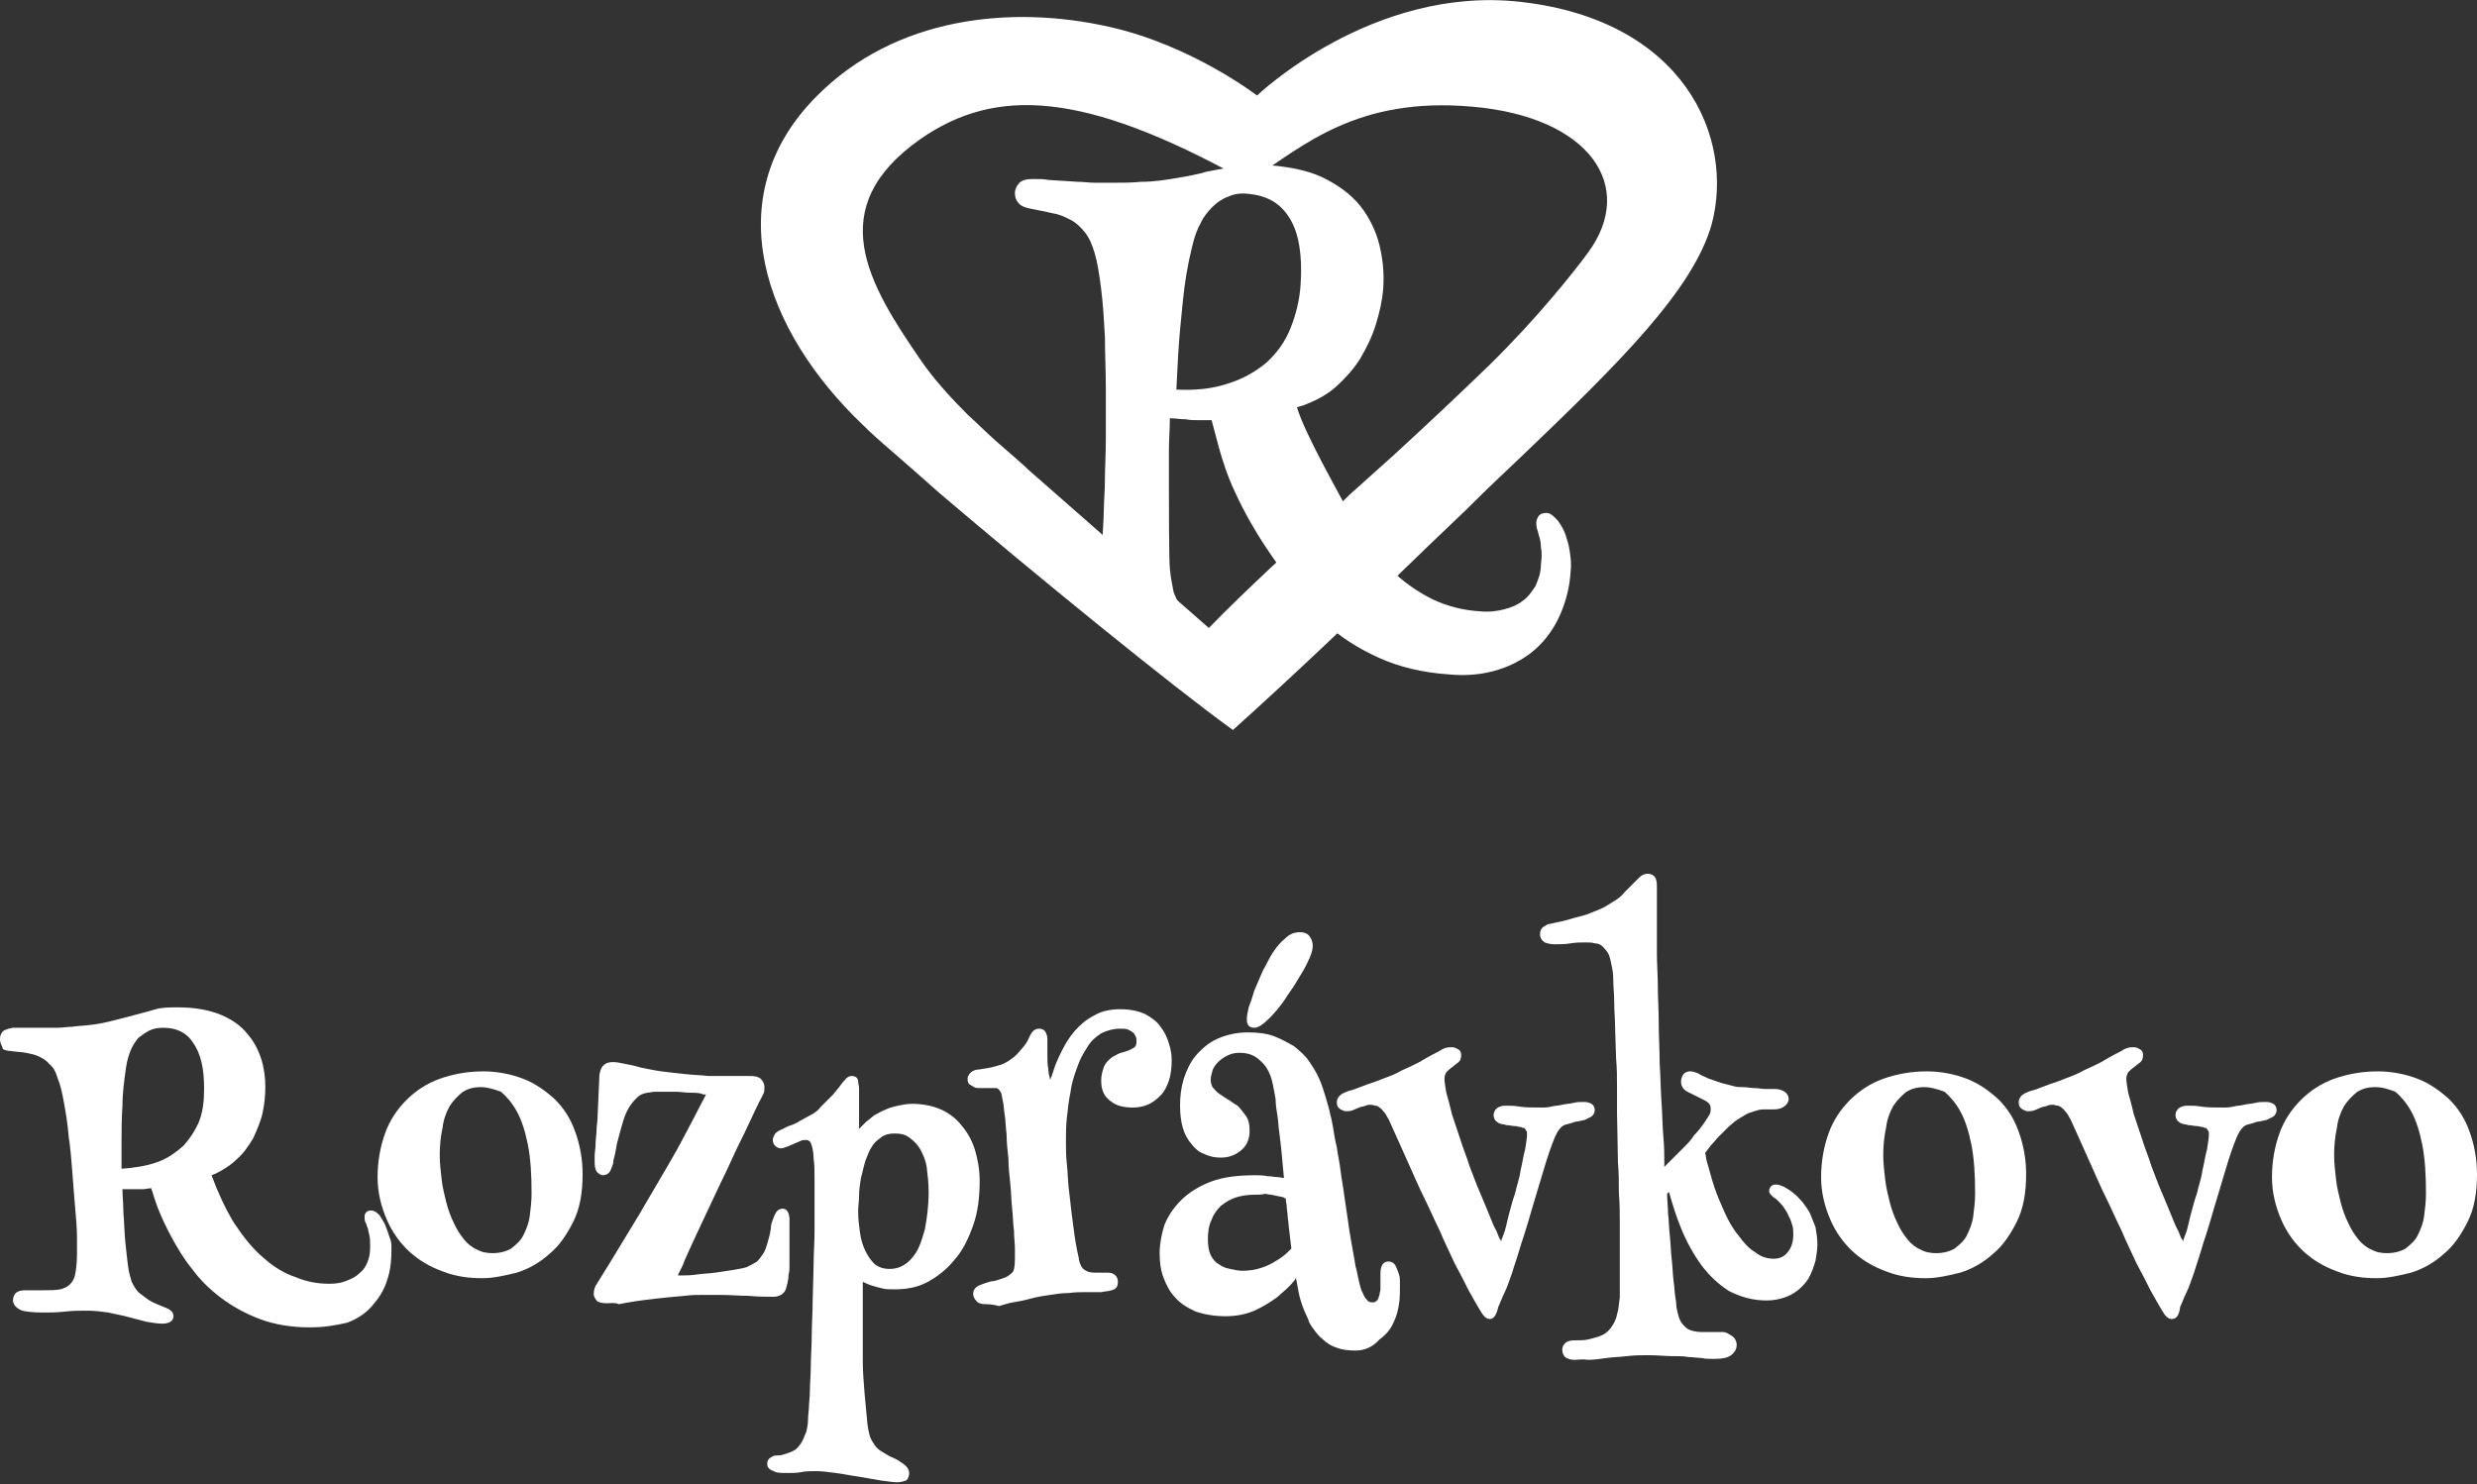 <svg width="267" height="160" viewBox="0 0 267 160" fill="none" xmlns="http://www.w3.org/2000/svg">
<rect x="0" y="0" width="267" height="160" fill="#333333" stroke="none"/>
<path d="M33.4 143.1C31.4 143.1 29.6 142.8 28 142.2C26.4 141.6 25 140.8 23.8 139.9C22.6 139 21.5 137.9 20.7 136.8C19.8 135.7 19.1 134.5 18.5 133.4C17.9 132.3 17.4 131.2 17 130.2C16.7 129.4 16.5 128.7 16.3 128.1C16 128.1 15.7 128.2 15.5 128.2C15.1 128.2 14.7 128.2 14.4 128.2C14 128.2 13.6 128.2 13.3 128.2H13.2C13.2 129 13.3 129.8 13.3 130.7C13.4 131.8 13.4 132.8 13.5 133.8C13.6 134.8 13.7 135.7 13.8 136.5C13.9 137.3 14.1 137.8 14.2 138.2C14.5 138.8 14.8 139.3 15.3 139.6C15.8 140 16.2 140.3 16.7 140.5C17.2 140.7 17.6 140.9 17.9 141C18.1 141.1 18.7 141.3 18.7 141.9C18.7 142.1 18.6 142.7 17.5 142.7C17 142.7 16.4 142.6 15.8 142.5L13.9 142C13.2 141.8 12.5 141.7 11.7 141.5C11 141.4 10.2 141.3 9.4 141.3C8.6 141.3 7.8 141.3 7 141.4C6.1 141.5 5.3 141.5 4.6 141.5C3.6 141.5 2.8 141.4 2.4 141.3C1.6 141 1.4 140.5 1.4 140.2C1.4 139.9 1.5 139.6 1.7 139.4C1.9 139.2 2.3 139.1 2.7 139.1C3.1 139.1 3.4 139.1 3.8 139.1C4.1 139.1 4.4 139.1 4.7 139.1C5.4 139.1 6 139.1 6.5 139C6.9 138.9 7.3 138.7 7.5 138.5C7.8 138.2 8 137.9 8.1 137.4C8.2 136.9 8.3 136.1 8.3 135.2C8.3 134.8 8.3 134.2 8.3 133.3C8.3 132.4 8.2 131.4 8.1 130.2C8 129 7.9 127.8 7.8 126.4C7.7 125.1 7.6 123.8 7.4 122.5C7.3 121.2 7.1 120 6.9 118.9C6.7 117.8 6.5 116.9 6.2 116.2C6 115.5 5.7 115 5.3 114.7C5 114.3 4.6 114.1 4.2 113.9C3.8 113.7 3.3 113.6 2.8 113.5C2.3 113.4 1.7 113.4 1.1 113.3C0.8 113.3 0.5 113.2 0.3 113.1C0.3 112.8 0 112.6 0 112C0 111.7 0.1 111.4 0.3 111.2C0.5 111 0.9 110.9 1.4 110.8C1.8 110.8 2.2 110.8 2.6 110.8H4.9C5.3 110.8 5.7 110.8 6.2 110.8C6.7 110.8 7.2 110.7 7.7 110.7C8.3 110.6 8.9 110.6 9.7 110.5C10.7 110.4 11.5 110.2 12.3 110C13.1 109.8 13.9 109.6 14.6 109.4C15.4 109.2 16.1 109 16.8 108.8C17.5 108.6 18.3 108.6 19.2 108.6C21 108.6 22.6 108.9 23.8 109.4C25 109.9 26 110.6 26.7 111.5C27.4 112.3 27.9 113.3 28.2 114.3C28.5 115.3 28.6 116.3 28.6 117.2C28.6 118.1 28.5 119.1 28.3 120C28.1 120.9 27.7 121.8 27.3 122.7C26.8 123.5 26.3 124.3 25.6 124.9C24.9 125.6 24.1 126.1 23.3 126.5L22.8 126.7C23.5 128.6 24.3 130.3 25.2 131.8C26.2 133.3 27.2 134.6 28.4 135.6C29.5 136.6 30.7 137.3 31.9 137.7C33.1 138.2 34.3 138.4 35.5 138.4C36.2 138.4 36.8 138.3 37.3 138.1C37.8 137.9 38.3 137.7 38.7 137.3C39.1 137 39.4 136.6 39.6 136.1C39.8 135.6 39.9 135.1 39.9 134.4C39.9 133.9 39.9 133.5 39.8 133.1C39.7 132.8 39.7 132.5 39.6 132.3C39.5 132.1 39.5 131.9 39.4 131.8C39.3 131.6 39.3 131.4 39.3 131.2C39.3 131 39.3 130.9 39.4 130.8C39.5 130.6 39.7 130.5 40 130.5C40.4 130.5 40.7 130.8 40.9 131C41.1 131.3 41.3 131.6 41.5 132C41.7 132.5 41.9 133.1 42.1 133.7C42.2 134 42.2 134.3 42.2 134.5C42.2 135.8 42.1 137 41.7 138.1C41.4 139.1 40.8 140 40.1 140.8C39.4 141.6 38.5 142.2 37.4 142.6C36.1 142.9 34.9 143.1 33.4 143.1ZM17.6 110.8C17 110.8 16.5 110.9 16.1 111.1C15.7 111.3 15.3 111.6 14.9 111.9C14.6 112.3 14.3 112.7 14.1 113.2C13.9 113.7 13.7 114.3 13.6 115C13.4 116.4 13.2 117.8 13.2 119.2C13.1 120.6 13.1 122 13.1 123.3V126C14.5 125.9 15.8 125.7 16.9 125.3C18.1 124.9 19 124.2 19.8 123.5C20.5 122.7 21.1 121.8 21.5 120.8C21.9 119.7 22 118.6 22 117.3C22 115.1 21.6 113.5 20.8 112.4C20.1 111.3 19 110.8 17.6 110.8Z" fill="white"/>
<path d="M52 137.8C50.5 137.8 49.1 137.6 47.8 137.1C46.4 136.6 45.2 135.9 44.2 135C43.2 134.1 42.3 132.9 41.7 131.5C41.1 130.1 40.7 128.6 40.7 126.9C40.7 125.2 41 123.6 41.5 122.2C42 120.8 42.8 119.6 43.8 118.6C44.8 117.6 46 116.8 47.4 116.3C48.8 115.8 50.4 115.5 52.1 115.5C53.6 115.5 55.1 115.8 56.4 116.3C57.7 116.8 58.8 117.6 59.8 118.5C60.8 119.5 61.5 120.6 62 122C62.5 123.4 62.8 124.9 62.8 126.6C62.8 128.6 62.5 130.3 61.8 131.7C61.1 133.1 60.3 134.3 59.2 135.2C58.2 136.1 57 136.8 55.7 137.2C54.5 137.5 53.2 137.8 52 137.8ZM51.8 117.2C51 117.2 50.4 117.4 49.9 117.7C49.4 118.1 48.9 118.6 48.5 119.2C48.1 119.9 47.8 120.7 47.7 121.6C47.5 122.5 47.4 123.5 47.4 124.5C47.4 125.4 47.5 126.2 47.6 127.1C47.7 128 47.9 128.8 48.1 129.6C48.3 130.4 48.6 131.2 48.9 131.8C49.2 132.5 49.6 133.1 50 133.6C50.4 134.1 50.9 134.5 51.4 134.7C51.9 135 52.5 135.1 53.1 135.1C53.9 135.1 54.6 134.9 55.1 134.6C55.6 134.2 56.1 133.8 56.4 133.2C56.7 132.6 57 131.9 57.1 131.1C57.2 130.3 57.3 129.5 57.3 128.7C57.3 126.7 57.2 124.9 56.9 123.4C56.6 121.9 56.2 120.7 55.7 119.8C55.2 118.9 54.6 118.2 54 117.7C53.2 117.4 52.5 117.2 51.8 117.2Z" fill="white"/>
<path d="M65.4 140.5C64.9 140.5 64.6 140.4 64.4 140.3C64.2 140.1 64 139.8 64 139.5C64 139.1 64.1 138.7 64.4 138.3C66.1 135.6 67.5 133.2 68.8 131.1C70.1 128.9 71.2 127 72.2 125.3C73.2 123.6 74 122 74.7 120.7C75.2 119.7 75.7 118.8 76.1 118C75.9 118 75.7 118 75.6 117.9C75.2 117.8 74.7 117.8 74.3 117.8C73.8 117.8 73.4 117.7 72.9 117.7C72.4 117.7 72 117.7 71.6 117.7C71.2 117.7 70.9 117.7 70.6 117.7C70.3 117.7 70 117.8 69.8 117.8C69.3 117.9 69 118 68.7 118.3C68.4 118.6 68.1 118.9 67.8 119.4C67.5 119.9 67.3 120.4 67.1 121.1C66.9 121.8 66.7 122.5 66.5 123.3L66.3 124.4C66.2 124.8 66.1 125.1 66.1 125.4C66 125.7 65.9 126 65.8 126.2C65.6 126.6 65.2 126.7 65 126.7C64.8 126.7 64.6 126.6 64.3 126.3C64.2 126.1 64.1 125.8 64.1 125.4C64.1 125.3 64.1 125 64.1 124.6C64.1 124.2 64.2 123.8 64.2 123.3C64.2 122.8 64.3 122.3 64.3 121.9C64.3 121.4 64.4 121 64.4 120.7L64.6 116.2C64.6 115.6 64.8 115.1 65 114.9C65.3 114.6 65.6 114.5 66.1 114.5C66.5 114.5 66.9 114.6 67.4 114.7C67.9 114.8 68.5 114.9 69.1 115.1C69.7 115.2 70.5 115.4 71.3 115.5C72.1 115.6 72.9 115.7 73.9 115.8C74.8 115.9 75.6 115.9 76.3 116C77 116 77.6 116 78.1 116C78.6 116 79.1 116 79.5 116C80 116 80.4 116 80.9 116C81.4 116 81.8 116.1 82 116.3C82.2 116.5 82.4 116.8 82.4 117.2C82.4 117.4 82.4 117.7 82.3 117.9L82.1 118.3C82 118.4 80.6 121.4 80.6 121.4C80.2 122.3 79.7 123.2 79.2 124.3C78.7 125.4 78.2 126.5 77.6 127.7C77.1 128.8 76.5 130 76 131.1C75.5 132.2 75 133.2 74.6 134.1C74.2 135 73.8 135.8 73.6 136.4C73.2 137.2 73.1 137.4 73.1 137.4V137.5C73.2 137.5 73.4 137.5 73.5 137.5C73.9 137.5 74.5 137.5 75.1 137.4C75.8 137.3 76.4 137.3 77.1 137.2C77.8 137.1 78.4 137 79.1 136.9C79.7 136.8 80.2 136.7 80.5 136.6C80.9 136.4 81.3 136.2 81.6 136C81.9 135.7 82.1 135.4 82.3 135.1C82.5 134.8 82.6 134.4 82.7 134.1C82.8 133.7 82.9 133.4 83 133C83 132.8 83.1 132.6 83.1 132.3C83.1 132 83.2 131.8 83.3 131.5C83.4 131.2 83.5 131 83.6 130.8C83.8 130.4 84.2 130.3 84.3 130.3C84.6 130.3 85 130.4 85.1 131.3C85.1 131.7 85.1 132 85.1 132.5C85.1 132.7 85.1 133 85.1 133.5V134.9C85.1 135.4 85.1 135.9 85.1 136.3C85.1 136.8 85.1 137.1 85 137.4C85 138.1 84.8 138.6 84.7 139C84.5 139.5 84 139.8 83.4 139.8C82.6 139.8 81.7 139.8 80.7 139.7C79.7 139.7 78.7 139.6 77.6 139.6C77 139.6 76.4 139.6 75.8 139.6C75.2 139.6 74.5 139.6 73.8 139.7C72.6 139.8 71.6 139.9 70.7 140C69.8 140.1 69.1 140.2 68.4 140.3C67.8 140.4 67.2 140.5 66.7 140.6C66.3 140.4 65.8 140.5 65.4 140.5Z" fill="white"/>
<path d="M96.7 159.8C96.3 159.8 95.7 159.7 94.9 159.6L92.6 159.2C91.8 159.1 90.9 158.9 90.1 158.8C89.3 158.7 88.6 158.6 88 158.6C87.4 158.6 86.8 158.6 86.4 158.7C85.9 158.8 85.4 158.8 84.9 158.8C84.2 158.8 83.7 158.8 83.4 158.6C82.8 158.4 82.7 158.1 82.7 157.8C82.7 157.4 82.9 157.2 83.3 157C83.5 156.9 83.7 156.9 84 156.9C84.2 156.9 84.5 156.8 84.8 156.7C85.1 156.6 85.4 156.5 85.7 156.3C86 156.1 86.2 155.8 86.4 155.5C86.6 155.2 86.7 154.8 86.9 154.4C87 154 87.1 153.5 87.1 153C87.1 152.5 87.2 152 87.2 151.6C87.2 151.2 87.3 150.7 87.3 149.9C87.3 149.1 87.4 148.2 87.4 147.2C87.4 146.2 87.5 145.1 87.5 143.9C87.5 142.7 87.6 141.5 87.6 140.2L87.7 136.4C87.7 135.1 87.8 133.9 87.8 132.8C87.8 131.7 87.8 130.6 87.8 129.6C87.8 128.6 87.8 127.8 87.8 127.2C87.8 126.3 87.8 125.5 87.7 124.9C87.7 124.3 87.6 123.9 87.5 123.5C87.4 123.2 87.3 123 87.2 123C87.1 122.9 87 122.9 86.8 122.9C86.6 122.9 86.5 122.9 86.3 123C86.1 123.1 85.8 123.2 85.6 123.3C85.4 123.4 85.1 123.5 84.9 123.6C84.6 123.7 84.4 123.8 84.2 123.8C83.7 123.8 83.3 123.4 83.3 122.9C83.3 122.7 83.4 122.5 83.5 122.3C83.6 122.1 83.9 121.9 84.4 121.7C84.6 121.6 84.9 121.4 85.3 121.3C85.6 121.2 86 121 86.3 120.8C86.7 120.6 87 120.4 87.4 120.2C87.8 120 88.2 119.7 88.5 119.3C89 118.8 89.4 118.4 89.8 118C90.1 117.6 90.4 117.3 90.6 117C90.8 116.7 91 116.5 91.1 116.4C91.3 116.1 91.6 116 91.8 116C92.2 116 92.5 116.2 92.5 116.6C92.5 116.8 92.6 117 92.6 117.3C92.6 117.5 92.6 117.9 92.6 118.3C92.6 118.8 92.6 119.3 92.6 119.9C92.6 120.2 92.6 120.5 92.6 120.7C92.6 120.9 92.6 121.1 92.6 121.3C92.6 121.4 92.6 121.5 92.6 121.7C92.9 121.4 93.1 121.2 93.4 120.9C93.7 120.7 94 120.4 94.3 120.2C94.7 120 95 119.8 95.5 119.6C95.9 119.4 96.4 119.3 96.8 119.2C97.3 119.1 97.8 119 98.3 119C99.4 119 100.5 119.2 101.4 119.6C102.3 120 103.1 120.6 103.7 121.4C104.3 122.1 104.8 123 105.1 124C105.4 125 105.6 126.1 105.6 127.3C105.6 129.1 105.4 130.7 104.9 132.1C104.4 133.5 103.8 134.8 102.9 135.8C102.1 136.8 101.1 137.6 100 138.2C98.9 138.8 97.7 139 96.4 139C95.9 139 95.5 139 95.1 138.9C94.7 138.8 94.3 138.7 94 138.6C93.6 138.5 93.3 138.3 93 138.2C93 138.5 93 138.7 93 139C93 139.5 93 139.9 93 140.4V143.4C93 144.4 93 145.5 93 146.7C93 147.9 93.1 149.1 93.2 150.3C93.3 151.4 93.4 152.5 93.5 153.5C93.6 154.4 93.8 155.1 94.1 155.5C94.3 155.9 94.6 156.2 94.9 156.4C95.2 156.6 95.6 156.8 95.9 157C96.4 157.2 96.8 157.4 97.2 157.7C97.7 158 98 158.4 98 158.8C98 159.1 97.9 159.4 97.7 159.6C97.4 159.7 97.1 159.8 96.7 159.8ZM96.4 122.2C95.9 122.2 95.4 122.3 95 122.6C94.6 122.9 94.2 123.2 94 123.6C93.7 124 93.5 124.6 93.3 125.1C93.1 125.7 93 126.3 92.8 127C92.7 127.6 92.6 128.3 92.6 128.9C92.6 129.5 92.5 130.1 92.5 130.6C92.5 131.4 92.6 132.1 92.7 132.9C92.8 133.6 93 134.3 93.3 134.9C93.6 135.5 93.9 135.9 94.3 136.3C94.7 136.6 95.2 136.8 95.9 136.8C96.4 136.8 96.9 136.7 97.4 136.4C97.9 136.1 98.3 135.7 98.7 135.1C99.1 134.5 99.4 133.6 99.7 132.5C99.9 131.4 100.1 130.1 100.1 128.5C100.1 127.6 100 126.7 99.9 125.9C99.8 125.1 99.5 124.5 99.2 123.9C98.9 123.4 98.5 123 98.1 122.7C97.6 122.3 97.1 122.2 96.4 122.2Z" fill="white"/>
<path d="M106.2 140.6C105.8 140.6 105.4 140.5 105.2 140.2C105 140 104.9 139.7 104.9 139.5C104.9 139.1 105.1 138.8 105.5 138.6C105.7 138.5 106 138.4 106.3 138.3C106.6 138.2 106.9 138.1 107.2 138.1C107.5 138 107.9 137.9 108.4 137.7C108.8 137.5 109 137.3 109.2 137.1C109.3 136.9 109.4 136.5 109.4 135.7C109.4 135.5 109.4 135.1 109.4 134.6C109.4 134.1 109.3 133.4 109.3 132.7C109.2 132 109.2 131.2 109.1 130.3C109 129.4 109 128.5 108.9 127.6C108.8 126.7 108.7 125.8 108.7 124.9C108.6 124 108.5 123.1 108.5 122.3C108.4 121.5 108.4 120.8 108.3 120.2C108.2 119.6 108.2 119.1 108.1 118.7C108 118.3 108 118 107.9 117.8C107.8 117.6 107.7 117.5 107.6 117.4C107.5 117.3 107.4 117.3 107.3 117.3C107.1 117.3 106.9 117.3 106.7 117.3H105.8C105.7 117.3 105.6 117.3 105.5 117.3C105.3 117.3 105.2 117.3 105 117.2C104.8 117.1 104.7 117 104.5 116.9C104.3 116.7 104.3 116.5 104.3 116.3C104.3 116 104.5 115.7 104.8 115.5C105 115.4 105.2 115.3 105.5 115.3C106.2 115.2 106.9 115.1 107.5 114.9C108 114.8 108.6 114.5 109.1 114.1C109.4 113.9 109.8 113.5 110.1 113.1C110.5 112.7 110.8 112.2 111 111.7C111.3 111.1 111.6 110.9 112 110.9C112.4 110.9 112.7 111.1 112.8 111.5C112.9 111.7 112.9 111.9 112.9 112.1C112.9 112.3 112.9 112.5 112.9 112.9C112.9 113.2 112.9 113.5 112.9 113.9C112.9 114.3 112.9 114.8 113 115.2C113 115.6 113.1 116 113.2 116.4C113.3 116.2 113.4 115.9 113.5 115.6C113.7 114.9 114 114.2 114.4 113.4C114.8 112.6 115.2 111.9 115.8 111.2C116.4 110.5 117.1 109.9 117.9 109.5C118.7 109 119.7 108.8 120.8 108.8C121.8 108.8 122.7 109 123.4 109.3C124.1 109.7 124.7 110.1 125.1 110.7C125.5 111.2 125.8 111.8 126 112.5C126.2 113.1 126.3 113.7 126.3 114.3C126.3 115.1 126.2 115.9 126 116.5C125.8 117.1 125.5 117.7 125.1 118.1C124.7 118.5 124.2 118.9 123.7 119.1C123.2 119.3 122.7 119.4 122.1 119.4C121.1 119.4 120.3 119.2 119.7 118.7C119 118.2 118.7 117.5 118.7 116.5C118.7 116 118.8 115.6 118.9 115.3C119 114.9 119.2 114.6 119.4 114.4C119.6 114.2 119.9 113.9 120.2 113.8C120.5 113.6 120.8 113.5 121.2 113.4C121.9 113.2 122.1 113 122.3 112.9C122.5 112.7 122.5 112.5 122.5 112.2C122.5 112 122.5 111.9 122.4 111.7C122.3 111.6 122.3 111.4 122.1 111.3C122 111.2 121.8 111.1 121.6 111C121.4 110.9 121.1 110.9 120.7 110.9C120 110.9 119.3 111.1 118.7 111.4C118.1 111.8 117.6 112.2 117.2 112.9C116.8 113.5 116.4 114.2 116.1 115.1C115.8 115.9 115.5 116.8 115.4 117.7C115.2 118.6 115.1 119.6 115 120.5C114.9 121.4 114.9 122.3 114.9 123.1C114.9 123.8 114.9 124.7 115 125.5C115.1 126.4 115.1 127.3 115.2 128.1C115.3 129 115.4 129.9 115.5 130.7C115.6 131.5 115.7 132.3 115.8 133C115.9 133.7 116 134.3 116.1 134.8C116.2 135.3 116.3 135.6 116.3 135.8C116.4 136.3 116.6 136.7 116.9 136.9C117.2 137.1 117.5 137.2 118 137.2C118.2 137.2 118.5 137.2 118.8 137.2C119.1 137.2 119.3 137.2 119.4 137.2C120.2 137.2 120.5 137.7 120.5 138.2C120.5 138.7 120.3 139 119.8 139.1C119.6 139.2 119.2 139.2 118.7 139.3C118.2 139.3 117.7 139.3 117.1 139.3C116.5 139.3 115.9 139.3 115.2 139.4C114.5 139.4 113.8 139.5 113.2 139.6C112.5 139.7 111.8 139.8 111.1 140C110.4 140.2 109.8 140.3 109.2 140.4C108.6 140.5 108.1 140.7 107.7 140.8C106.9 140.6 106.5 140.6 106.2 140.6Z" fill="white"/>
<path d="M146.1 145.6C145.3 145.6 144.6 145.5 144.1 145.3C143.5 145.1 143 144.8 142.6 144.4C142.2 144.1 141.9 143.7 141.6 143.3C141.3 142.9 141.1 142.6 141 142.2C140.6 141.4 140.2 140.4 140 139.4C139.9 138.9 139.8 138.3 139.7 137.8C139.6 137.9 139.5 138.1 139.4 138.2C138.9 138.8 138.3 139.3 137.6 139.9C136.9 140.4 136.1 140.9 135.2 141.3C134.3 141.7 133.2 141.9 132.1 141.9C130.9 141.9 129.8 141.7 128.9 141.4C128 141 127.2 140.5 126.7 139.9C126.1 139.3 125.7 138.5 125.4 137.7C125.1 136.9 125 136 125 135.1C125 134.1 125.2 133.1 125.5 132.1C125.9 131.1 126.5 130.2 127.3 129.4C128.1 128.6 129.2 127.9 130.5 127.4C131.8 126.9 133.4 126.7 135.3 126.7C135.7 126.7 136.2 126.7 136.6 126.8C137 126.8 137.4 126.9 137.7 126.9C138 126.9 138.2 127 138.4 127C138.3 125.9 138.2 124.9 138.1 123.8L137.9 122.1C137.8 121.5 137.8 120.9 137.7 120.3C137.6 119.7 137.5 119.1 137.5 118.5C137.4 117.9 137.3 117.4 137.2 116.9C137 115.9 136.6 115 135.9 114.4C135.3 113.8 134.6 113.5 133.6 113.5C133.1 113.5 132.7 113.6 132.3 113.8C131.9 114 131.6 114.2 131.3 114.5C131 114.8 130.8 115.1 130.7 115.4C130.6 115.8 130.5 116.1 130.5 116.4C130.5 116.7 130.6 117 130.7 117.2C130.9 117.4 131.1 117.7 131.4 117.9C131.7 118.1 132 118.3 132.3 118.5C132.7 118.7 133 119 133.4 119.2C133.7 119.5 134 119.9 134.3 120.3C134.6 120.7 134.7 121.3 134.7 121.9C134.7 122.8 134.4 123.5 133.8 124C133.2 124.5 132.5 124.8 131.6 124.8C131 124.8 130.4 124.7 129.8 124.4C129.2 124.2 128.8 123.8 128.4 123.3C128 122.8 127.7 122.3 127.5 121.6C127.3 120.9 127.2 120.1 127.2 119.2C127.2 118.2 127.3 117.3 127.6 116.3C127.9 115.4 128.3 114.5 128.9 113.8C129.5 113.1 130.3 112.4 131.2 112C132.1 111.6 133.2 111.3 134.5 111.3C135.5 111.3 136.5 111.4 137.3 111.7C138.1 112 138.8 112.4 139.5 112.8C140.1 113.3 140.7 113.8 141.1 114.4C141.5 115 141.9 115.6 142.2 116.3C142.5 117 142.7 117.6 142.9 118.3C143.1 119 143.3 119.6 143.4 120.2C143.5 120.5 143.6 121 143.7 121.6C143.8 122.2 143.9 122.9 144.1 123.7C144.2 124.5 144.4 125.3 144.5 126.2C144.6 127.1 144.8 128 144.9 128.9L145.3 131.6C145.4 132.5 145.9 135.3 146 135.8C146.1 136.3 146.1 136.6 146.2 136.8C146.3 137.3 146.4 137.7 146.5 138.2C146.6 138.6 146.7 139.1 146.9 139.4C147 139.7 147.2 140 147.4 140.2C147.6 140.4 147.7 140.4 148 140.4C148.1 140.4 148.2 140.4 148.3 140.3C148.4 140.2 148.5 140.2 148.5 140.1C148.6 140 148.6 139.8 148.7 139.6C148.7 139.4 148.8 139.2 148.8 139C148.8 138.7 148.8 138.4 148.8 138.2C148.8 137.9 148.8 137.6 148.8 137.4C148.8 137.1 148.8 136.9 148.9 136.6C149 136.2 149.3 136 149.7 136C149.9 136 150.3 136.1 150.5 136.6C150.6 136.8 150.7 137.1 150.8 137.4C150.9 137.7 150.9 137.9 150.9 138.2C150.9 138.5 150.9 138.7 150.9 138.8C150.9 139.3 150.9 140 150.8 140.6C150.7 141.3 150.5 142 150.2 142.6C149.9 143.3 149.4 143.9 148.7 144.4C147.9 145.3 147 145.6 146.1 145.6ZM135.2 128.8C134.5 128.8 133.8 128.9 133.2 129.1C132.6 129.3 132.1 129.6 131.6 130C131.2 130.4 130.8 130.9 130.6 131.5C130.3 132.1 130.2 132.8 130.2 133.6C130.2 134.3 130.3 134.9 130.5 135.3C130.7 135.7 131 136.1 131.4 136.3C131.8 136.6 132.1 136.7 132.6 136.8C133.1 136.9 133.5 137 133.9 137C134.6 137 135.3 136.9 135.9 136.7C136.6 136.5 137.1 136.2 137.6 135.9C138.1 135.6 138.5 135.3 138.8 135C139 134.8 139.1 134.7 139.2 134.6C139.1 133.7 139 132.9 138.9 132.1C138.9 131.7 138.8 131.4 138.8 131.1C138.8 130.8 138.7 130.4 138.7 130.1C138.7 129.8 138.6 129.6 138.6 129.3V129.2C138.5 129.2 138.5 129.2 138.4 129.1C138.1 129 137.9 129 137.5 128.9C137.2 128.8 136.8 128.8 136.4 128.7C136 128.8 135.6 128.8 135.2 128.8ZM135.2 110.8C134.7 110.8 134.5 110.5 134.5 110.4C134.4 110.3 134.4 110.1 134.4 109.8C134.4 109.5 134.5 109.1 134.6 108.6C134.8 108.1 135 107.5 135.2 106.8C135.5 106.1 135.8 105.4 136.1 104.7C136.5 104 136.8 103.3 137.2 102.7C137.6 102.1 138 101.6 138.5 101.2C139 100.7 139.5 100.5 140.1 100.5C140.7 100.5 141 100.7 141.2 101C141.4 101.3 141.5 101.6 141.5 102C141.5 102.3 141.4 102.7 141.2 103.2C141 103.6 140.8 104.1 140.5 104.6C140.2 105.1 139.9 105.6 139.6 106.1C139.3 106.6 138.9 107.1 138.6 107.6C138 108.5 137.4 109.2 136.8 109.8C136.1 110.5 135.6 110.8 135.2 110.8Z" fill="white"/>
<path d="M160.6 142.2C160.2 142.2 159.9 141.9 159.5 141.2C159.2 140.7 158.8 140 158.3 139.1C157.9 138.3 157.4 137.3 156.8 136.2C156.3 135.1 155.7 133.9 155.2 132.7C154.6 131.5 154.1 130.3 153.5 129.1C152.9 127.9 152.4 126.7 151.9 125.6C151.4 124.5 151 123.6 150.6 122.7L149.7 120.7C149.5 120.4 149.4 120.1 149.2 119.9C149 119.7 148.9 119.5 148.7 119.4C148.6 119.3 148.4 119.2 148.3 119.2C148.1 119.2 148 119.1 147.8 119.1C147.6 119.1 147.4 119.1 147.2 119.2C147 119.3 146.7 119.3 146.5 119.4C146.3 119.5 146 119.6 145.8 119.7C145.5 119.8 145.3 119.8 145.1 119.8C144.9 119.8 144.7 119.7 144.5 119.6C144.2 119.4 144.1 119.2 144.1 118.8C144.1 118.6 144.2 118.2 144.7 117.9C144.9 117.8 145.3 117.6 145.8 117.5L147.4 116.9C148 116.7 148.6 116.5 149.3 116.2C149.9 116 150.6 115.7 151.1 115.4C151.8 115.1 152.4 114.8 153 114.5C153.5 114.2 154 113.9 154.4 113.7C154.8 113.5 155.2 113.3 155.5 113.1C155.9 112.9 156.2 112.9 156.5 112.9C156.9 112.9 157.1 113.1 157.3 113.2C157.5 113.4 157.5 113.6 157.5 113.8C157.5 114.1 157.4 114.4 157.1 114.6C157 114.7 156.8 114.8 156.6 115C156.3 115.2 156.1 115.4 155.9 115.6C155.8 115.8 155.7 116 155.7 116.3C155.7 116.6 155.8 117.2 155.9 117.8C156.1 118.5 156.3 119.2 156.5 120.1C156.8 121 157.1 121.9 157.4 122.8C157.7 123.8 158.1 124.7 158.4 125.7C158.8 126.7 159.1 127.6 159.5 128.5C159.9 129.4 160.2 130.2 160.5 130.9C160.8 131.6 161 132.2 161.3 132.7C161.5 133.2 161.6 133.5 161.7 133.6C161.8 133.7 161.8 133.8 161.8 133.9C161.8 133.8 161.9 133.5 162.1 133C162.3 132.5 162.4 131.9 162.6 131.1C162.8 130.4 163 129.5 163.3 128.7C163.5 127.8 163.8 127 163.9 126.2C164.1 125.4 164.2 124.6 164.4 123.9C164.5 123.2 164.6 122.7 164.6 122.3C164.6 122.1 164.6 121.9 164.5 121.9C164.5 121.8 164.4 121.8 164.4 121.7C164.3 121.6 164.3 121.6 164.2 121.6C164.1 121.6 164 121.5 163.9 121.5C163.7 121.5 163.5 121.4 163.3 121.4C163 121.4 162.7 121.3 162.4 121.3C162.1 121.2 161.8 121.2 161.6 121.1C161.2 120.9 161 120.6 161 120.2C161 119.8 161.3 119.4 161.7 119.3C161.9 119.2 162.2 119.2 162.5 119.2C162.8 119.2 163.2 119.2 163.8 119.3C164.4 119.4 165.2 119.4 166.2 119.4C166.5 119.4 166.8 119.4 167.2 119.3C167.6 119.2 168 119.2 168.4 119.1C168.8 119 169.2 119 169.6 118.9C170 118.8 170.3 118.8 170.6 118.8C170.9 118.8 171.1 118.8 171.3 118.9C171.7 119 171.9 119.3 171.9 119.7C171.9 119.9 171.8 120.2 171.5 120.4C171.3 120.5 171.1 120.6 170.9 120.7C170.7 120.8 170.4 120.8 170.1 120.9C169.8 120.9 169.6 121 169.3 121.1C169 121.2 168.8 121.2 168.6 121.3C168.4 121.4 168.3 121.5 168.2 121.6C168.1 121.7 168 121.9 167.9 122C167.8 122.2 167.7 122.4 167.6 122.6C167.4 123.1 167.2 123.6 167 124.2C166.8 124.8 166.6 125.4 166.4 126.1C166.2 126.8 165.2 130.1 165.2 130.1L164.7 131.8C164.6 132.1 164.5 132.5 164.3 133.1C164.1 133.7 163.9 134.3 163.7 135C163.5 135.7 163.2 136.5 163 137.2C162.7 138 162.5 138.7 162.2 139.3C161.9 139.9 161.7 140.5 161.5 140.9C161.3 141.8 161 142.2 160.6 142.2Z" fill="white"/>
<path d="M169.7 146.6C169.3 146.6 169 146.5 168.7 146.3C168.5 146.1 168.4 145.8 168.4 145.5C168.4 145.3 168.5 144.5 169.7 144.5C170.3 144.5 170.8 144.5 171.2 144.4C171.6 144.3 172 144.2 172.3 144.1C172.9 143.9 173.3 143.6 173.6 143.2C173.9 142.8 174.2 142.3 174.3 141.7C174.5 141.1 174.5 140.5 174.6 139.9C174.6 139.2 174.6 138.6 174.6 138C174.6 137.1 174.6 136.2 174.6 135.2C174.6 134.2 174.6 133.1 174.6 132C174.6 130.9 174.6 129.8 174.5 128.6C174.5 127.5 174.5 126.4 174.4 125.3C174.4 124.3 174.3 120.6 174.3 120C174.3 119.1 174.3 118.2 174.3 117.2C174.3 116.2 174.3 115.2 174.2 114.1L174.1 111C174.1 110 174 109 174 108.1C174 107.2 173.9 106.4 173.9 105.7C173.9 105 173.8 104.4 173.7 104C173.6 103.5 173.5 103 173.3 102.7C173.1 102.4 172.9 102.2 172.7 102C172.5 101.8 172.2 101.7 171.9 101.7C171.6 101.6 171.3 101.6 170.9 101.6C170.4 101.6 169.9 101.6 169.3 101.7C168.7 101.8 168.1 101.8 167.6 101.8C167.1 101.8 166.8 101.7 166.5 101.6C166.2 101.4 166 101.1 166 100.7C166 100.4 166.1 100.1 166.4 99.9C166.6 99.8 166.8 99.6 167.1 99.6C167.9 99.4 168.6 99.3 169.2 99.1C169.8 98.9 170.4 98.8 171 98.6C171.5 98.4 172 98.2 172.5 98C173 97.8 173.4 97.5 173.9 97.2C174.4 96.9 174.8 96.6 175.1 96.2C175.5 95.8 175.8 95.5 176 95.3C176.3 95 176.5 94.8 176.7 94.6C177 94.3 177.3 94.2 177.6 94.2C178 94.2 178.4 94.4 178.5 94.8C178.6 95.1 178.6 95.3 178.6 95.6C178.6 95.8 178.6 96.2 178.6 96.6C178.6 97 178.6 97.4 178.6 97.9V99.3C178.6 99.8 178.6 100.2 178.6 100.5C178.6 101.1 178.6 101.9 178.6 102.9C178.6 103.9 178.7 105.1 178.7 106.3C178.7 107.6 178.8 108.9 178.8 110.4C178.8 111.8 178.9 113.3 178.9 114.7C179 116.1 179 117.5 179.1 118.9C179.2 120.3 179.2 121.5 179.3 122.6C179.4 123.7 179.4 124.6 179.4 125.4C179.4 125.5 179.4 125.7 179.4 125.8C179.7 125.5 180 125.2 180.2 125C180.6 124.6 181.1 124.1 181.5 123.7C181.9 123.3 182.3 122.9 182.6 122.4C183 122 183.4 121.5 183.8 120.9C184 120.6 184.2 120.3 184.3 120.1C184.4 119.9 184.4 119.7 184.4 119.5C184.4 119.2 184.3 118.9 183.7 118.6L181.9 117.7C181.3 117.4 181.2 116.9 181.2 116.6C181.2 116.3 181.3 116.1 181.4 115.9C181.5 115.7 181.8 115.5 182.2 115.5C182.5 115.5 182.7 115.6 183 115.7C183.2 115.8 183.5 116 183.8 116.1C184.1 116.3 184.6 116.4 185.1 116.6C185.6 116.8 186.2 116.9 186.9 117.1C187.2 117.2 187.5 117.2 187.9 117.2C188.3 117.2 188.7 117.3 189.1 117.3C189.5 117.3 189.9 117.4 190.3 117.4C190.7 117.4 191 117.4 191.3 117.4C191.7 117.4 192 117.5 192.2 117.6C192.6 117.8 192.8 118.1 192.8 118.5C192.8 118.8 192.6 119.1 192.3 119.3C192 119.5 191.7 119.6 191.2 119.6C190.8 119.6 190.5 119.6 190.1 119.6C189.7 119.6 189.4 119.7 189.1 119.8C188.8 119.9 188.4 120 188.1 120.2C187.8 120.4 187.4 120.6 187 120.9C186.8 121.1 186.5 121.3 186.2 121.6C185.9 121.9 185.6 122.2 185.3 122.5C185 122.8 184.7 123.2 184.4 123.5C184.2 123.8 184 124 183.8 124.3C183.9 124.6 183.9 125.1 184.1 125.6C184.3 126.3 184.5 127.1 184.8 128C185.1 128.9 185.5 129.8 185.9 130.7C186.3 131.6 186.8 132.5 187.4 133.2C187.9 133.9 188.5 134.6 189.2 135C189.8 135.5 190.5 135.7 191.2 135.7C191.8 135.7 192.3 135.5 192.7 135C193.1 134.5 193.3 133.9 193.3 133.1C193.3 132.7 193.3 132.4 193.2 132.1C193.1 131.8 193 131.4 192.8 131.1C192.7 130.8 192.5 130.5 192.3 130.2C192.1 129.9 191.9 129.7 191.7 129.5C191.5 129.3 191.4 129.2 191.2 129.1C191 128.9 190.7 128.7 190.7 128.4C190.7 128.1 190.9 127.7 191.4 127.7C191.7 127.7 192 127.8 192.4 128C192.7 128.2 193.1 128.4 193.4 128.7C193.7 128.9 194 129.3 194.3 129.6C194.6 130 194.9 130.4 195.1 130.8C195.3 131.3 195.5 131.8 195.7 132.3C195.8 132.9 195.9 133.5 195.9 134.2C195.9 134.7 195.8 135.3 195.7 135.9C195.5 136.6 195.3 137.2 194.9 137.9C194.5 138.5 193.9 139.1 193.2 139.5C192.5 139.9 191.5 140.2 190.4 140.2C188.9 140.2 187.6 139.8 186.4 139.2C185.3 138.5 184.3 137.6 183.4 136.4C182.6 135.3 181.8 133.9 181.2 132.4C180.7 131.2 180.3 129.9 179.9 128.5L179.7 128.7C179.7 129.4 179.8 130.1 179.8 130.8C179.9 131.6 179.9 132.5 180 133.3C180.1 134.2 180.1 135 180.2 135.8C180.3 136.6 180.3 137.4 180.4 138.1C180.5 138.8 180.5 139.4 180.6 139.9C180.7 140.5 180.7 140.8 180.7 140.9C180.8 141.4 180.9 141.8 181 142.1C181.1 142.4 181.3 142.7 181.5 142.9C181.7 143.1 181.9 143.3 182.2 143.4C182.5 143.5 182.9 143.6 183.4 143.6C183.6 143.6 183.9 143.6 184.2 143.6C184.5 143.6 184.8 143.6 185.1 143.6C185.3 143.6 185.5 143.6 185.7 143.6C185.9 143.6 186.2 143.7 186.3 143.8C186.5 143.9 186.7 144 186.9 144.2C187 144.3 187.2 144.6 187.2 145C187.2 145.3 187.1 145.7 186.6 146.1C186.2 146.4 185.6 146.5 184.7 146.5C184.3 146.5 183.8 146.5 183.4 146.4C183 146.4 182.5 146.3 182 146.3C181.5 146.2 180.9 146.2 180.2 146.2C179.5 146.2 178.7 146.1 177.7 146.1C177 146.1 176.2 146.1 175.4 146.2C174.6 146.3 173.9 146.3 173.2 146.4C172.5 146.5 171.8 146.6 171.2 146.6C170.6 146.5 170.1 146.6 169.7 146.6Z" fill="white"/>
<path d="M207.6 137.8C206.1 137.8 204.7 137.6 203.4 137.1C202 136.6 200.8 135.9 199.8 135C198.8 134.1 197.9 132.9 197.3 131.5C196.7 130.1 196.3 128.6 196.3 126.9C196.3 125.2 196.6 123.6 197.1 122.2C197.6 120.8 198.4 119.6 199.4 118.6C200.4 117.6 201.6 116.8 203 116.3C204.4 115.8 206 115.5 207.7 115.5C209.2 115.5 210.7 115.8 212 116.3C213.3 116.8 214.4 117.6 215.4 118.5C216.4 119.5 217.1 120.6 217.6 122C218.1 123.4 218.4 124.9 218.4 126.6C218.4 128.6 218.1 130.3 217.4 131.7C216.7 133.1 215.9 134.3 214.8 135.2C213.8 136.1 212.6 136.8 211.3 137.2C210.1 137.5 208.8 137.8 207.6 137.8ZM207.4 117.2C206.6 117.2 206 117.4 205.5 117.7C205 118.1 204.5 118.6 204.1 119.2C203.7 119.9 203.4 120.7 203.3 121.6C203.1 122.5 203 123.5 203 124.5C203 125.4 203.1 126.2 203.2 127.1C203.3 128 203.5 128.8 203.7 129.6C203.9 130.4 204.2 131.2 204.5 131.8C204.8 132.5 205.2 133.1 205.6 133.6C206 134.1 206.5 134.5 207 134.7C207.5 135 208.1 135.1 208.7 135.1C209.5 135.1 210.2 134.9 210.7 134.6C211.2 134.2 211.7 133.8 212 133.2C212.3 132.6 212.6 131.9 212.7 131.1C212.8 130.3 212.9 129.5 212.9 128.7C212.9 126.7 212.8 124.9 212.5 123.4C212.2 121.9 211.8 120.7 211.3 119.8C210.8 118.9 210.2 118.2 209.6 117.7C208.8 117.4 208.1 117.2 207.4 117.2Z" fill="white"/>
<path d="M234.1 142.2C233.7 142.2 233.4 141.9 233 141.2C232.7 140.7 232.3 140 231.8 139.1C231.4 138.3 230.9 137.3 230.3 136.2C229.8 135.1 229.2 133.9 228.7 132.7C228.1 131.5 227.6 130.3 227 129.1C226.4 127.9 225.9 126.7 225.4 125.6C224.9 124.5 224.5 123.6 224.1 122.7L223.2 120.7C223 120.4 222.9 120.1 222.7 119.9C222.5 119.7 222.4 119.5 222.2 119.4C222.1 119.3 221.9 119.2 221.8 119.2C221.6 119.2 221.5 119.1 221.3 119.1C221.1 119.1 220.9 119.1 220.7 119.2C220.5 119.3 220.2 119.3 220 119.4C219.8 119.5 219.5 119.6 219.3 119.7C219 119.8 218.8 119.8 218.6 119.8C218.4 119.8 218.2 119.7 218 119.6C217.7 119.4 217.6 119.2 217.6 118.8C217.6 118.6 217.7 118.2 218.2 117.9C218.4 117.8 218.8 117.6 219.3 117.5L220.9 116.9C221.5 116.7 222.1 116.5 222.8 116.2C223.4 116 224.1 115.7 224.6 115.4C225.3 115.1 225.9 114.8 226.5 114.5C227 114.2 227.5 113.9 227.9 113.7C228.3 113.5 228.7 113.3 229 113.1C229.4 112.9 229.7 112.9 230 112.9C230.4 112.9 230.6 113.1 230.8 113.2C231 113.4 231 113.6 231 113.8C231 114.1 230.9 114.4 230.6 114.6C230.5 114.7 230.3 114.8 230.1 115C229.8 115.2 229.6 115.4 229.4 115.6C229.3 115.8 229.2 116 229.2 116.3C229.2 116.6 229.3 117.2 229.4 117.8C229.6 118.5 229.8 119.2 230 120.1C230.3 121 230.6 121.9 230.9 122.8C231.2 123.8 231.6 124.7 231.9 125.7C232.3 126.7 232.6 127.6 233 128.5C233.4 129.4 233.7 130.2 234 130.9C234.3 131.6 234.5 132.2 234.8 132.7C235 133.2 235.1 133.5 235.2 133.6C235.3 133.7 235.3 133.8 235.3 133.9C235.3 133.8 235.4 133.5 235.6 133C235.8 132.5 235.9 131.9 236.1 131.1C236.3 130.4 236.5 129.5 236.8 128.7C237 127.8 237.3 127 237.4 126.2C237.6 125.4 237.7 124.6 237.9 123.9C238 123.2 238.1 122.7 238.1 122.3C238.1 122.1 238.1 121.9 238 121.9C238 121.8 237.9 121.8 237.9 121.7C237.8 121.6 237.8 121.6 237.7 121.6C237.6 121.6 237.5 121.5 237.4 121.5C237.2 121.5 237 121.4 236.8 121.4C236.5 121.4 236.2 121.3 235.9 121.3C235.6 121.2 235.3 121.2 235.1 121.1C234.7 120.9 234.5 120.6 234.5 120.2C234.5 119.8 234.8 119.4 235.2 119.3C235.4 119.2 235.7 119.2 236 119.2C236.3 119.2 236.7 119.2 237.3 119.3C237.9 119.4 238.7 119.4 239.7 119.4C240 119.4 240.3 119.4 240.7 119.3C241.1 119.2 241.5 119.2 241.9 119.1C242.3 119 242.7 119 243.1 118.9C243.5 118.8 243.8 118.8 244.1 118.8C244.4 118.8 244.6 118.8 244.8 118.9C245.2 119 245.4 119.3 245.4 119.7C245.4 119.9 245.3 120.2 245 120.4C244.8 120.5 244.6 120.6 244.4 120.7C244.2 120.8 243.9 120.8 243.6 120.9C243.3 120.9 243.1 121 242.8 121.1C242.5 121.2 242.3 121.2 242.1 121.3C241.9 121.4 241.8 121.5 241.7 121.6C241.6 121.7 241.5 121.9 241.4 122C241.3 122.2 241.2 122.4 241.1 122.6C240.9 123.1 240.7 123.6 240.5 124.2C240.3 124.8 240.1 125.4 239.9 126.1C239.7 126.8 238.7 130.1 238.7 130.1L238.2 131.8C238.1 132.1 238 132.5 237.8 133.1C237.6 133.7 237.4 134.3 237.2 135C237 135.7 236.7 136.5 236.5 137.2C236.2 138 236 138.7 235.7 139.3C235.4 139.9 235.2 140.5 235 140.9C234.9 141.8 234.6 142.2 234.1 142.2Z" fill="white"/>
<path d="M256.2 137.8C254.7 137.8 253.3 137.6 252 137.1C250.6 136.6 249.4 135.9 248.4 135C247.4 134.1 246.5 132.9 245.9 131.5C245.3 130.1 244.9 128.6 244.9 126.9C244.9 125.2 245.2 123.6 245.7 122.2C246.2 120.8 247 119.6 248 118.6C249 117.6 250.2 116.8 251.6 116.3C253 115.8 254.6 115.5 256.3 115.5C257.8 115.5 259.3 115.8 260.6 116.3C261.9 116.8 263 117.6 264 118.5C265 119.5 265.7 120.6 266.2 122C266.7 123.4 267 124.9 267 126.6C267 128.6 266.7 130.3 266 131.7C265.3 133.1 264.5 134.3 263.4 135.2C262.4 136.1 261.2 136.8 259.9 137.2C258.7 137.5 257.4 137.8 256.2 137.8ZM256 117.2C255.2 117.2 254.6 117.4 254.1 117.7C253.6 118.1 253.1 118.6 252.7 119.2C252.3 119.9 252 120.7 251.9 121.6C251.7 122.5 251.6 123.5 251.6 124.5C251.6 125.4 251.7 126.2 251.8 127.1C251.9 128 252.1 128.8 252.3 129.6C252.5 130.4 252.8 131.2 253.1 131.8C253.4 132.5 253.8 133.1 254.2 133.6C254.6 134.1 255.1 134.5 255.6 134.7C256.1 135 256.7 135.1 257.3 135.1C258.1 135.1 258.8 134.9 259.3 134.6C259.8 134.2 260.3 133.8 260.6 133.2C260.9 132.6 261.2 131.9 261.3 131.1C261.4 130.3 261.5 129.5 261.5 128.7C261.5 126.7 261.4 124.9 261.1 123.4C260.8 121.9 260.4 120.7 259.9 119.8C259.4 118.9 258.8 118.2 258.2 117.7C257.4 117.4 256.8 117.2 256 117.2Z" fill="white"/>
<path d="M115.9 64.1C116.5 64 117 63.8 117.4 63.5C117.8 63.2 118.1 62.7 118.4 62C118.7 61.3 119 55.7 119 54.4C119 53.9 119.1 53 119.1 51.7C119.1 50.5 119.2 49 119.2 47.3C119.2 45.6 119.2 43.8 119.2 41.9C119.2 40 119.1 38.1 119.1 36.3C119 34.5 118.9 32.8 118.7 31.2C118.5 29.6 118.3 28.3 118 27.3C117.7 26.3 117.4 25.6 116.9 25C116.5 24.5 116 24 115.4 23.7C114.8 23.4 114.2 23.1 113.5 23C112.7 22.8 112 22.7 111.1 22.5C110.6 22.4 110.3 22.3 110 22.1C109.8 21.9 109.4 21.6 109.4 20.8C109.4 20.4 109.6 20 109.9 19.7C110.2 19.4 110.7 19.3 111.4 19.3C112 19.3 112.6 19.3 113 19.4L116.2 19.6C116.8 19.6 117.4 19.7 118 19.7C118.7 19.7 119.4 19.7 120.2 19.7C121 19.7 122 19.7 123 19.6C124.4 19.6 125.6 19.4 126.8 19.2C128 19 129.1 18.8 130.1 18.5C131.2 18.3 132.2 18.1 133.3 17.9C134.4 17.7 135.5 17.7 136.7 17.8C139.3 18 141.5 18.5 143.1 19.4C144.8 20.3 146.1 21.4 147 22.7C147.9 24 148.5 25.4 148.8 26.9C149.1 28.3 149.2 29.7 149.1 31.1C149 32.4 148.7 33.7 148.3 35C147.9 36.3 147.3 37.5 146.6 38.7C145.9 39.8 145 40.8 144 41.7C143 42.6 141.8 43.2 140.5 43.7L139.8 43.9C140.6 46.7 144.5 53.5 145.6 55.6C146.8 57.8 148.2 59.7 149.7 61.2C151.2 62.7 152.8 63.8 154.4 64.6C156.1 65.4 157.8 65.8 159.5 65.9C160.5 66 161.3 65.9 162.1 65.7C162.9 65.5 163.6 65.2 164.1 64.8C164.7 64.4 165.1 63.8 165.5 63.2C165.8 62.5 166.1 61.8 166.1 60.8C166.2 60.1 166.2 59.5 166.1 59C166.1 58.5 166 58.1 165.9 57.8C165.8 57.5 165.8 57.3 165.7 57.1C165.6 56.8 165.6 56.5 165.6 56.3C165.6 56.1 165.7 55.9 165.8 55.7C166 55.4 166.3 55.3 166.7 55.3C167.2 55.3 167.6 55.8 167.9 56.1C168.2 56.5 168.5 57 168.7 57.5C168.9 58.1 169.1 58.7 169.2 59.4C169.3 60.1 169.4 60.8 169.3 61.6C169.2 63.3 168.8 64.8 168.2 66.2C167.6 67.6 166.7 68.9 165.6 69.9C164.5 70.9 163.1 71.7 161.5 72.2C159.9 72.7 158.1 72.9 156.1 72.7C153.3 72.5 150.8 71.9 148.6 70.9C146.4 69.9 144.5 68.7 142.9 67.2C141.3 65.8 139.9 64.2 138.8 62.4C137.7 60.7 135.3 57.8 133.1 53C132.3 51.3 131.8 49.7 131.4 48.3C131.1 47.1 130.8 46.1 130.6 45.3C130.2 45.3 129.8 45.3 129.4 45.3C128.8 45.3 128.3 45.3 127.8 45.2C127.2 45.2 126.7 45.1 126.3 45.1C126.2 45.1 126.2 45.1 126.1 45.1C126.1 46.2 126 47.4 126 48.6C126 50.1 126 51.6 126 53C126 54.4 126 60.2 126.1 61.3C126.2 62.4 126.4 63.2 126.5 63.8C126.8 64.7 127.3 65.4 127.8 66L115.9 64.1ZM134.6 20.9C133.8 20.8 133 20.9 132.4 21.2C131.8 21.4 131.2 21.8 130.7 22.3C130.2 22.8 129.7 23.4 129.4 24.1C129 24.8 128.7 25.7 128.5 26.6C128 28.6 127.7 30.5 127.5 32.5C127.3 34.5 127.1 36.4 127 38.2L126.8 42C128.9 42.1 130.7 41.9 132.2 41.4C133.9 40.9 135.3 40.1 136.5 39.1C137.6 38.1 138.5 36.9 139.1 35.4C139.7 33.9 140.1 32.3 140.2 30.6C140.4 27.5 140 25.1 139 23.5C138 21.9 136.6 21.1 134.6 20.9Z" fill="white"/>
<path d="M163.9 0.2C147.9 -1.6 135.5 10.3 135.5 10.3C135.5 10.3 128.5 4.9 119.6 2.9C109 0.5 96.5 1.8 88 10.4C77.1 21.4 82.5 35.8 93 45.8C93.8 46.6 94.9 47.6 96.2 48.7C97.7 50 99.4 51.5 101.2 53.1C111.4 61.8 126.5 74.1 132.9 78.7C139.8 72.5 146.9 65.7 153.4 59.4L153.6 59.2L158.1 54.9L158.4 54.6C160.2 52.8 162 51.1 163.8 49.4C174.8 38.9 182.5 31.2 184.5 24.2C187 14.9 181.6 2.2 163.9 0.2ZM171.2 27.2C169.6 29.4 165.6 34.4 160.5 39.4C157.4 42.4 153.9 45.7 150.3 49L145.4 53.4L144.8 54C139.4 58.9 134.2 63.7 130.3 67.7L110.8 50.6L110.6 50.4C110.3 50.1 109.9 49.8 109.6 49.5C108.8 48.8 108.1 48.2 107.3 47.5C106.3 46.6 105.3 45.6 104.3 44.7C102.4 42.8 100.6 40.8 99.3 38.9C93.5 30.5 88.7 22.4 99.2 15C107.4 9.3 116.9 9.9 133.8 19.2L134.5 19.6L135 19.3C140.5 15.7 146.3 10.4 158.7 11.5C171.4 12.6 176.4 20.1 171.2 27.2Z" fill="white"/>
</svg>
